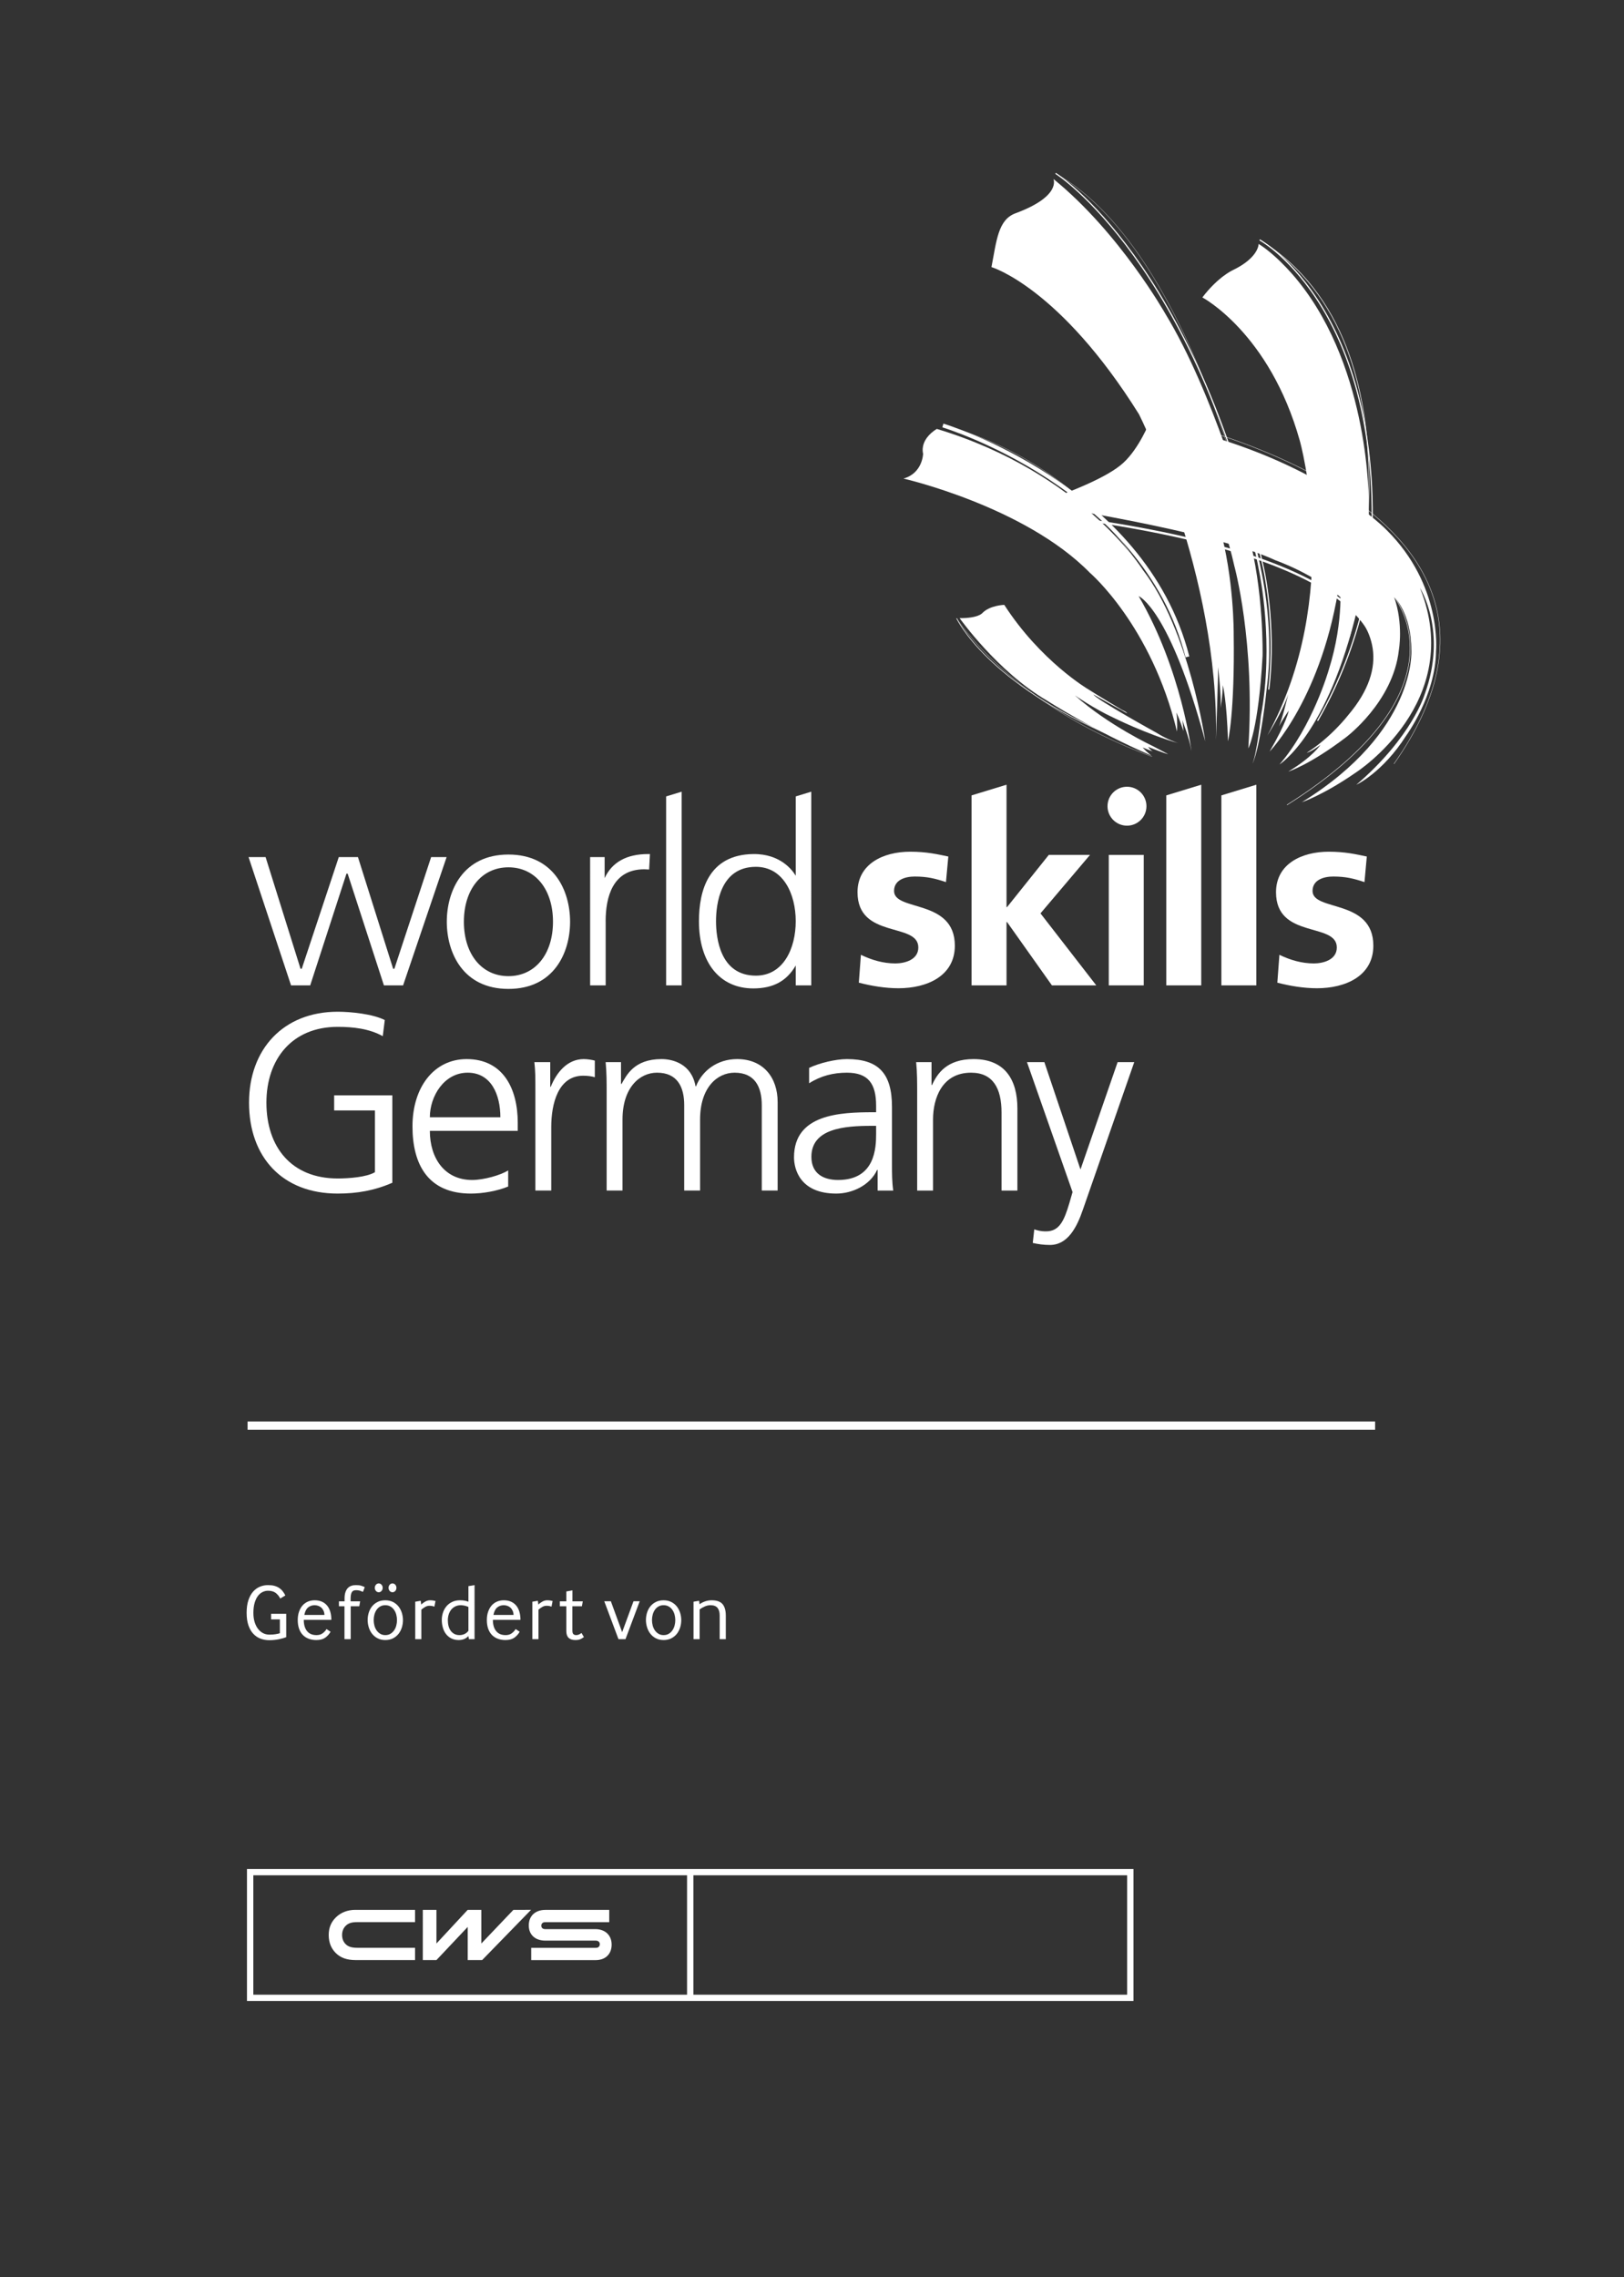 <?xml version="1.0" encoding="UTF-8" standalone="no"?>
<!-- Created with Inkscape (http://www.inkscape.org/) -->

<svg
   version="1.1"
   id="svg2"
   xml:space="preserve"
   width="559.227"
   height="784.147"
   viewBox="0 0 559.227 784.147"
   sodipodi:docname="Composite_hoch_WSGermany_cws_XL_white.eps"
   xmlns:inkscape="http://www.inkscape.org/namespaces/inkscape"
   xmlns:sodipodi="http://sodipodi.sourceforge.net/DTD/sodipodi-0.dtd"
   xmlns="http://www.w3.org/2000/svg"
   xmlns:svg="http://www.w3.org/2000/svg"><rect x="0" y="0" width="559.227" height="784.147" fill="#333333" stroke="none"/><defs
     id="defs6"><clipPath
       clipPathUnits="userSpaceOnUse"
       id="clipPath82"><path
         d="M 642.105,5435.64 V 2666.7 H 3720.75 v 2768.94 z"
         id="path80" /></clipPath><clipPath
       clipPathUnits="userSpaceOnUse"
       id="clipPath102"><path
         d="M 642.105,5435.64 V 2666.7 H 3720.75 v 2768.94 z"
         id="path100" /></clipPath><clipPath
       clipPathUnits="userSpaceOnUse"
       id="clipPath118"><path
         d="M 642.105,5435.64 V 2666.7 H 3720.75 v 2768.94 z"
         id="path116" /></clipPath><clipPath
       clipPathUnits="userSpaceOnUse"
       id="clipPath140"><path
         d="M 642.105,5435.64 V 2666.7 H 3720.75 v 2768.94 z"
         id="path138" /></clipPath></defs><sodipodi:namedview
     id="namedview4"
     pagecolor="#ffffff"
     bordercolor="#666666"
     borderopacity="1.0"
     inkscape:pageshadow="2"
     inkscape:pageopacity="0.0"
     inkscape:pagecheckerboard="0" /><g
     id="g8"
     inkscape:groupmode="layer"
     inkscape:label="ink_ext_XXXXXX"
     transform="matrix(1.333,0,0,-1.333,0,784.147)"><g
       id="g10"
       transform="scale(0.1)"><path
         d="m 739.391,1713.94 v -60.37 c -2.071,-0.84 -4.614,-1.7 -7.696,-2.58 -3.086,-0.9 -6.5,-1.76 -10.269,-2.59 -3.766,-0.84 -7.836,-1.46 -12.242,-1.94 -4.356,-0.49 -8.868,-0.71 -13.539,-0.71 -8.086,0 -15.645,1.34 -22.696,4 -7.039,2.63 -13.246,6.86 -18.574,12.54 -5.352,5.68 -9.555,12.99 -12.641,21.83 -3.078,8.92 -4.613,19.69 -4.613,32.29 0,12.83 1.535,23.82 4.613,32.86 3.086,9.04 7.184,16.44 12.325,22.19 5.152,5.71 11.011,9.91 17.66,12.61 6.636,2.69 13.511,3.99 20.648,3.99 6.16,0 11.574,-0.59 16.227,-1.81 4.652,-1.26 8.75,-3.06 12.324,-5.35 3.547,-2.33 6.637,-5.13 9.234,-8.43 2.582,-3.29 4.938,-6.97 6.981,-11.08 l -13.117,-8.04 c -3.172,6.19 -7.184,11.03 -12.047,14.71 -4.848,3.62 -11.403,5.46 -19.602,5.46 -4.808,0 -9.488,-1.11 -14.074,-3.34 -4.59,-2.19 -8.617,-5.61 -12.121,-10.27 -3.5,-4.63 -6.297,-10.61 -8.414,-17.84 -2.149,-7.25 -3.172,-15.89 -3.172,-25.89 0,-8.86 1.07,-16.84 3.269,-23.8 2.208,-7 5.165,-12.88 8.958,-17.67 3.73,-4.77 8.156,-8.39 13.109,-10.93 5.023,-2.45 10.297,-3.65 15.922,-3.65 6.16,0 11.5,0.37 16.027,1.14 4.527,0.75 8.215,1.58 11.09,2.51 v 35.78 h -22.59 v 14.38 h 39.02"
         style="fill:#ffffff;fill-opacity:1;fill-rule:nonzero;stroke:none"
         id="path12" /><path
         d="m 838.141,1711.07 c -0.129,4.16 -0.965,7.81 -2.453,10.95 -1.532,3.22 -3.434,5.85 -5.754,7.94 -2.332,2.09 -4.996,3.63 -8.039,4.65 -2.985,0.96 -5.985,1.53 -9.004,1.53 -6.567,0 -12.207,-1.92 -16.942,-5.8 -4.726,-3.82 -7.969,-10.26 -9.781,-19.27 z m -53.399,-12.76 c 0,-12.42 2.809,-22.14 8.438,-29.04 5.593,-6.93 13.754,-10.38 24.422,-10.38 6.16,0 11.386,1.46 15.613,4.54 4.242,3 7.668,6.68 10.273,11.09 l 10.469,-7 c -3.57,-6.19 -8.18,-11.29 -13.867,-15.33 -5.68,-4 -13.317,-6.06 -22.887,-6.06 -7.402,0 -14.031,1.16 -19.933,3.41 -5.887,2.26 -10.93,5.53 -15.102,9.85 -4.164,4.35 -7.398,9.68 -9.648,16.16 -2.227,6.45 -3.368,13.84 -3.368,22.36 0,7.79 1.039,14.84 3.184,21.06 2.109,6.24 5.047,11.59 8.812,16.06 3.766,4.39 8.375,7.82 13.778,10.22 5.379,2.43 11.398,3.61 17.965,3.61 7.257,0 13.578,-1.26 18.976,-3.7 5.41,-2.46 9.903,-5.96 13.473,-10.39 3.562,-4.45 6.234,-9.76 8,-15.98 1.769,-6.26 2.672,-13.09 2.672,-20.48 h -71.27"
         style="fill:#ffffff;fill-opacity:1;fill-rule:nonzero;stroke:none"
         id="path14" /><path
         d="m 889.902,1648.4 v 85.01 h -14.371 v 12.79 h 14.586 v 7.17 c 0,6.36 0.699,11.77 2.168,16.17 1.445,4.38 3.442,7.93 6.051,10.76 2.602,2.69 5.672,4.69 9.234,5.91 3.575,1.26 7.543,1.85 11.942,1.85 5.176,0 9.59,-0.45 13.222,-1.49 3.633,-1.1 6.821,-2.35 9.547,-3.86 l -4.691,-12.09 c -2.371,1.09 -4.922,2.04 -7.727,3.01 -2.812,0.83 -6.015,1.3 -9.55,1.3 -2.333,0 -4.395,-0.3 -6.161,-0.83 -1.777,-0.54 -3.297,-1.63 -4.539,-3.21 -1.215,-1.55 -2.16,-3.79 -2.851,-6.62 -0.696,-2.82 -1.035,-6.5 -1.035,-11.05 v -7.02 h 24.644 l -2.246,-12.79 h -22.176 v -85.01 h -16.047"
         style="fill:#ffffff;fill-opacity:1;fill-rule:nonzero;stroke:none"
         id="path16" /><path
         d="m 1013.82,1769.6 c -2.76,0 -5.1,1.13 -7.09,3.37 -1.99,2.25 -2.95,4.98 -2.95,8.09 0,3.16 0.96,5.87 2.95,8.04 1.99,2.21 4.33,3.3 7.09,3.3 2.87,0 5.32,-1.09 7.27,-3.3 2,-2.17 2.99,-4.88 2.99,-8.04 0,-3.11 -0.99,-5.84 -2.99,-8.09 -1.95,-2.24 -4.4,-3.37 -7.27,-3.37 z m -35.347,0 c -2.856,0 -5.285,1.13 -7.262,3.37 -2,2.25 -2.992,4.98 -2.992,8.09 0,3.16 0.992,5.87 2.992,8.04 1.977,2.21 4.406,3.3 7.262,3.3 2.761,0 5.125,-1.09 7.093,-3.3 2.008,-2.17 3,-4.88 3,-8.04 0,-3.11 -0.992,-5.84 -3,-8.09 -1.968,-2.24 -4.332,-3.37 -7.093,-3.37 z m 47.057,-72.02 c 0,4.81 -0.6,9.54 -1.85,14.14 -1.23,4.66 -3.1,8.79 -5.67,12.42 -2.53,3.63 -5.67,6.51 -9.44,8.69 -3.77,2.2 -8.18,3.31 -13.23,3.31 -5.09,0 -9.488,-1.11 -13.266,-3.31 -3.761,-2.18 -6.855,-5.06 -9.336,-8.69 -2.453,-3.63 -4.281,-7.73 -5.55,-12.29 -1.235,-4.61 -1.856,-9.22 -1.856,-14.05 0,-4.89 0.621,-9.66 1.856,-14.35 1.269,-4.61 3.125,-8.74 5.664,-12.36 2.527,-3.63 5.664,-6.53 9.457,-8.82 3.761,-2.24 8.113,-3.38 13.031,-3.38 5.05,0 9.46,1.14 13.23,3.38 3.77,2.29 6.91,5.19 9.44,8.82 2.57,3.62 4.44,7.75 5.67,12.36 1.25,4.69 1.85,9.4 1.85,14.13 z m 15.42,-0.06 c 0,-6.44 -0.97,-12.78 -2.88,-18.94 -1.93,-6.11 -4.77,-11.63 -8.54,-16.4 -3.78,-4.78 -8.53,-8.63 -14.26,-11.62 -5.77,-2.92 -12.39,-4.43 -19.93,-4.43 -7.512,0 -14.156,1.51 -19.817,4.43 -5.66,2.99 -10.449,6.87 -14.277,11.73 -3.84,4.86 -6.73,10.38 -8.625,16.64 -1.91,6.2 -2.879,12.58 -2.879,18.98 0,6.45 0.903,12.71 2.774,18.79 1.839,6.05 4.691,11.54 8.519,16.34 3.844,4.75 8.57,8.64 14.289,11.48 5.672,2.92 12.352,4.34 20.016,4.34 7.54,0 14.16,-1.48 19.93,-4.39 5.73,-2.94 10.48,-6.83 14.26,-11.64 3.77,-4.8 6.61,-10.31 8.54,-16.42 1.91,-6.18 2.88,-12.5 2.88,-18.89"
         style="fill:#ffffff;fill-opacity:1;fill-rule:nonzero;stroke:none"
         id="path18" /><path
         d="m 1072.67,1648.4 v 96.76 l 14.15,2.44 1.42,-9.84 c 2.62,2.78 5.98,5.25 10.09,7.6 4.09,2.37 8.29,3.5 12.52,3.5 3.01,0 5.79,-0.22 8.3,-0.6 2.53,-0.43 4.49,-0.82 5.88,-1.26 l -2.88,-14.58 c -3.71,1.47 -8,2.28 -12.95,2.28 -3.98,0 -7.75,-1.13 -11.38,-3.33 -3.65,-2.17 -6.76,-4.43 -9.36,-6.75 v -76.22 h -15.79"
         style="fill:#ffffff;fill-opacity:1;fill-rule:nonzero;stroke:none"
         id="path20" /><path
         d="m 1210.07,1731.37 c -0.81,0.57 -1.92,1.15 -3.37,1.67 -1.43,0.53 -3.06,1.07 -4.83,1.55 -1.78,0.45 -3.62,0.85 -5.55,1.08 -1.9,0.31 -3.76,0.47 -5.53,0.47 -5.77,0 -10.76,-1.11 -14.99,-3.31 -4.26,-2.18 -7.78,-5.06 -10.59,-8.69 -2.8,-3.66 -4.89,-7.83 -6.26,-12.44 -1.38,-4.69 -2.05,-9.4 -2.05,-14.18 0,-5.49 0.61,-10.61 1.84,-15.32 1.23,-4.69 3.12,-8.78 5.68,-12.21 2.49,-3.43 5.66,-6.11 9.42,-8.16 3.78,-1.94 8.26,-2.94 13.45,-2.94 4.11,0 8.16,0.91 12.14,2.55 3.93,1.72 7.51,4.56 10.64,8.55 z m 1.25,-82.97 -1.25,8.04 c -3.55,-3.71 -7.41,-6.35 -11.56,-7.91 -4.21,-1.59 -8.75,-2.4 -13.69,-2.4 -6.98,0 -13.18,1.38 -18.58,4.05 -5.4,2.66 -9.94,6.34 -13.66,10.94 -3.71,4.69 -6.51,10.17 -8.42,16.57 -1.91,6.34 -2.88,13.24 -2.88,20.62 0,6.32 0.99,12.52 2.99,18.59 2,6.07 4.95,11.49 8.85,16.24 3.88,4.71 8.78,8.54 14.66,11.38 5.9,2.92 12.71,4.34 20.54,4.34 4.92,0 9.19,-0.4 12.74,-1.12 3.52,-0.78 6.56,-1.62 9.01,-2.58 v 40.22 l 15.83,2.68 V 1648.4 h -14.58"
         style="fill:#ffffff;fill-opacity:1;fill-rule:nonzero;stroke:none"
         id="path22" /><path
         d="m 1326.65,1711.07 c -0.11,4.16 -0.98,7.81 -2.44,10.95 -1.53,3.22 -3.43,5.85 -5.75,7.94 -2.36,2.09 -5.01,3.63 -8.05,4.65 -3,0.96 -6,1.53 -9,1.53 -6.56,0 -12.21,-1.92 -16.94,-5.8 -4.73,-3.82 -7.98,-10.26 -9.77,-19.27 z m -53.4,-12.76 c 0,-12.42 2.82,-22.14 8.46,-29.04 5.59,-6.93 13.74,-10.38 24.42,-10.38 6.15,0 11.38,1.46 15.59,4.54 4.26,3 7.66,6.68 10.29,11.09 l 10.46,-7 c -3.55,-6.19 -8.17,-11.29 -13.86,-15.33 -5.67,-4 -13.32,-6.06 -22.91,-6.06 -7.38,0 -14.01,1.16 -19.89,3.41 -5.91,2.26 -10.94,5.53 -15.12,9.85 -4.16,4.35 -7.4,9.68 -9.65,16.16 -2.22,6.45 -3.38,13.84 -3.38,22.36 0,7.79 1.05,14.84 3.2,21.06 2.11,6.24 5.06,11.59 8.81,16.06 3.75,4.39 8.38,7.82 13.78,10.22 5.38,2.43 11.4,3.61 17.96,3.61 7.27,0 13.59,-1.26 18.98,-3.7 5.42,-2.46 9.88,-5.96 13.46,-10.39 3.57,-4.45 6.25,-9.76 8.02,-15.98 1.78,-6.26 2.65,-13.09 2.65,-20.48 h -71.27"
         style="fill:#ffffff;fill-opacity:1;fill-rule:nonzero;stroke:none"
         id="path24" /><path
         d="m 1375.2,1648.4 v 96.76 l 14.16,2.44 1.44,-9.84 c 2.6,2.78 5.97,5.25 10.06,7.6 4.11,2.37 8.28,3.5 12.55,3.5 2.99,0 5.77,-0.22 8.31,-0.6 2.54,-0.43 4.46,-0.82 5.82,-1.26 l -2.87,-14.58 c -3.69,1.47 -7.96,2.28 -12.91,2.28 -3.99,0 -7.78,-1.13 -11.4,-3.33 -3.64,-2.17 -6.76,-4.43 -9.35,-6.75 v -76.22 h -15.81"
         style="fill:#ffffff;fill-opacity:1;fill-rule:nonzero;stroke:none"
         id="path26" /><path
         d="m 1478.62,1733.41 v -62.56 c 0,-4.85 0.95,-8 2.76,-9.58 1.84,-1.62 4.2,-2.38 7.06,-2.38 2.61,0 5.11,0.54 7.41,1.62 2.34,1.17 4.43,2.42 6.36,3.92 l 6.16,-10.66 c -3.15,-2.34 -6.24,-4.18 -9.36,-5.57 -3.07,-1.4 -7.43,-2.07 -12.98,-2.07 -7.41,0 -13.1,1.9 -17.06,5.67 -3.99,3.78 -5.99,9.53 -5.99,17.4 v 64.21 h -16.83 v 12.79 h 16.83 v 25.45 l 15.81,2.88 v -28.33 h 26.7 l -2.25,-12.79 h -24.62"
         style="fill:#ffffff;fill-opacity:1;fill-rule:nonzero;stroke:none"
         id="path28" /><path
         d="m 1597.71,1648.4 -36.73,97.97 h 17.03 l 29.18,-79.88 29.36,79.88 h 16 l -36.73,-97.97 h -18.11"
         style="fill:#ffffff;fill-opacity:1;fill-rule:nonzero;stroke:none"
         id="path30" /><path
         d="m 1744.47,1697.58 c 0,4.81 -0.63,9.54 -1.84,14.14 -1.26,4.66 -3.16,8.79 -5.7,12.42 -2.5,3.63 -5.66,6.51 -9.42,8.69 -3.78,2.2 -8.18,3.31 -13.26,3.31 -5.06,0 -9.48,-1.11 -13.22,-3.31 -3.81,-2.18 -6.85,-5.06 -9.34,-8.69 -2.48,-3.63 -4.32,-7.73 -5.58,-12.29 -1.22,-4.61 -1.84,-9.22 -1.84,-14.05 0,-4.89 0.62,-9.66 1.84,-14.35 1.26,-4.61 3.14,-8.74 5.66,-12.36 2.55,-3.63 5.69,-6.53 9.45,-8.82 3.77,-2.24 8.11,-3.38 13.03,-3.38 5.08,0 9.48,1.14 13.26,3.38 3.76,2.29 6.92,5.19 9.42,8.82 2.54,3.62 4.44,7.75 5.7,12.36 1.21,4.69 1.84,9.4 1.84,14.13 z m 15.41,-0.06 c 0,-6.44 -0.98,-12.78 -2.87,-18.94 -1.96,-6.11 -4.8,-11.63 -8.53,-16.4 -3.8,-4.78 -8.56,-8.63 -14.31,-11.62 -5.76,-2.92 -12.35,-4.43 -19.92,-4.43 -7.53,0 -14.13,1.51 -19.8,4.43 -5.66,2.99 -10.47,6.87 -14.26,11.73 -3.85,4.86 -6.72,10.38 -8.63,16.64 -1.93,6.2 -2.92,12.58 -2.92,18.98 0,6.45 0.93,12.71 2.79,18.79 1.84,6.05 4.71,11.54 8.52,16.34 3.86,4.75 8.61,8.64 14.28,11.48 5.7,2.92 12.37,4.34 20.02,4.34 7.57,0 14.16,-1.48 19.92,-4.39 5.75,-2.94 10.51,-6.83 14.31,-11.64 3.73,-4.8 6.57,-10.31 8.53,-16.42 1.89,-6.18 2.87,-12.5 2.87,-18.89"
         style="fill:#ffffff;fill-opacity:1;fill-rule:nonzero;stroke:none"
         id="path32" /><path
         d="m 1805.94,1747.6 1.23,-8.99 c 3.98,3 8.67,5.44 14.09,7.35 5.39,1.92 11.07,2.9 16.98,2.9 13.33,0 22.83,-3.33 28.41,-9.98 5.5,-6.63 8.32,-16.45 8.32,-29.49 v -60.99 h -15.84 v 61.42 c 0,8.23 -1.82,14.67 -5.5,19.33 -3.73,4.64 -9.76,6.99 -18.13,6.99 -5.16,0 -10.28,-1.11 -15.28,-3.44 -5.02,-2.23 -9.25,-4.75 -12.85,-7.46 v -76.84 h -15.79 v 96.76 l 14.36,2.44"
         style="fill:#ffffff;fill-opacity:1;fill-rule:nonzero;stroke:none"
         id="path34" /><path
         d="M 3552.29,2189.42 H 639.602 v 21.26 H 3552.29 v -21.26"
         style="fill:#ffffff;fill-opacity:1;fill-rule:nonzero;stroke:none"
         id="path36" /><path
         d="m 1538.56,869.711 c 3.2,0 5.94,-0.602 7.89,-2.293 1.95,-1.688 3.07,-4.066 3.07,-6.93 0,-2.847 -1.16,-5.359 -3.03,-7.047 -1.89,-1.691 -4.13,-2.363 -7.93,-2.363 v 0 0 H 1372.23 V 819.32 h 166.39 c 24.86,0 41.43,15.192 41.43,40.039 0,24.86 -17.27,40.051 -42.12,40.051 h -129.11 v 0 c -3.08,0 -5.74,0.61 -7.62,2.231 -1.86,1.621 -2.85,4 -2.85,6.738 0,2.75 1.02,5.062 2.82,6.68 1.81,1.632 3.99,2.3 7.65,2.3 v 0 h 165.01 v 31.77 h -165.01 c -25.55,0 -42.81,-15.199 -42.81,-40.051 0,-24.859 17.26,-39.359 42.81,-39.359 z m -212.28,79.527 -82.86,-86.988 v 86.988 h -35.21 l -80.78,-86.988 v 86.988 h -35.21 V 819.441 h 35.21 l 80.78,85.61 v -85.61 h 37.28 l 126.36,129.797 z M 918.094,819.441 c -22.258,0 -38.465,6.25 -50.434,17.989 -11.965,11.742 -18.48,27.121 -18.48,46.91 0,18.879 6.328,33.719 18.992,45.918 12.652,12.203 29.875,18.98 49.672,18.98 h 154.346 v -31.75 H 922.367 c -13.5,0 -21.554,-2.488 -28.23,-8.48 -6.676,-5.988 -10.434,-14.539 -10.434,-24.668 0,-10.129 3.641,-18.93 10.547,-24.922 6.902,-5.988 15.242,-8.219 30.188,-8.219 H 1072.19 V 819.441 H 918.094"
         style="fill:#ffffff;fill-opacity:1;fill-rule:nonzero;stroke:none"
         id="path38" /><path
         d="M 2911.7,730.059 H 1791.24 V 1038.5 H 2911.7 Z M 654.395,1038.5 H 1774.85 V 730.059 H 654.395 Z m -16.375,16.38 V 713.691 H 2928.08 V 1054.88 H 638.02"
         style="fill:#ffffff;fill-opacity:1;fill-rule:nonzero;stroke:none"
         id="path40" /><path
         d="m 968.617,3014.11 h -105.39 v 39.04 H 1013.51 V 2827.4 c -46.19,-20.17 -91.076,-27.98 -141.17,-27.98 -143.125,0 -229.004,94.34 -229.004,234.86 0,137.91 88.477,234.86 229.004,234.86 34.476,0 91.078,-5.86 121.656,-21.48 l -5.207,-41.63 c -35.133,19.51 -76.766,24.07 -116.449,24.07 -117.754,0 -184.113,-83.28 -184.113,-195.82 0,-114.51 64.406,-195.83 184.113,-195.83 27.973,0 74.812,3.26 96.277,16.26 v 159.4 0"
         style="fill:#ffffff;fill-opacity:1;fill-rule:nonzero;stroke:none"
         id="path42" /><path
         d="m 1312.76,2817.64 c -28.62,-11.71 -65.7,-18.22 -96.27,-18.22 -109.95,0 -150.94,74.16 -150.94,173.7 0,101.5 55.95,173.7 139.87,173.7 93.68,0 132.07,-75.46 132.07,-164.59 v -20.81 h -227.05 c 0,-70.27 37.73,-126.86 109.3,-126.86 29.93,0 73.51,12.35 93.02,24.71 v -41.63 z m -20.16,178.9 c 0,57.91 -23.42,115.16 -84.57,115.16 -60.5,0 -97.59,-60.51 -97.59,-115.16 h 182.16 v 0"
         style="fill:#ffffff;fill-opacity:1;fill-rule:nonzero;stroke:none"
         id="path44" /><path
         d="m 1383.04,3064.85 c 0,36.43 0,50.1 -2.61,74.17 h 40.99 v -63.76 h 1.31 c 14.96,37.09 42.93,71.56 85.21,71.56 9.76,0 21.47,-1.94 28.62,-3.89 v -42.94 c -8.45,2.59 -19.51,3.9 -29.92,3.9 -65.05,0 -82.62,-72.87 -82.62,-132.71 v -163.95 h -40.98 v 257.62 0"
         style="fill:#ffffff;fill-opacity:1;fill-rule:nonzero;stroke:none"
         id="path46" /><path
         d="m 1967.89,2807.23 v 220.54 c 0,46.85 -17.56,83.93 -70.25,83.93 -44.9,0 -89.13,-38.38 -89.13,-121.01 v -183.46 h -40.99 v 220.54 c 0,46.85 -17.57,83.93 -70.26,83.93 -44.89,0 -89.13,-38.38 -89.13,-121.01 v -183.46 h -40.99 v 253.72 c 0,25.37 0,51.4 -2.6,78.07 h 39.68 v -55.95 l 1.31,-0.65 c 13.01,22.77 32.52,64.4 103.44,64.4 29.27,0 77.42,-12.35 87.83,-70.25 h 1.3 c 14.96,39.03 53.99,70.25 106.04,70.25 67,0 104.74,-46.83 104.74,-111.24 v -228.35 h -40.99 v 0"
         style="fill:#ffffff;fill-opacity:1;fill-rule:nonzero;stroke:none"
         id="path48" /><path
         d="m 2267.16,2860.58 h -1.31 c -18.21,-39.7 -64.4,-61.16 -105.39,-61.16 -94.33,0 -109.29,63.76 -109.29,93.68 0,111.25 118.4,116.46 204.28,116.46 h 7.8 v 16.91 c 0,56.6 -20.16,85.23 -75.47,85.23 -34.47,0 -67,-7.81 -97.57,-27.33 v 39.69 c 25.37,12.36 68.31,22.76 97.57,22.76 81.98,0 116.46,-37.08 116.46,-123.6 v -146.38 c 0,-26.67 0,-46.84 3.26,-69.61 h -40.34 v 53.35 z m -3.91,113.84 h -11.71 c -70.9,0 -155.48,-7.15 -155.48,-80.02 0,-43.58 31.23,-59.84 68.95,-59.84 96.3,0 98.24,83.91 98.24,119.69 v 20.17 0"
         style="fill:#ffffff;fill-opacity:1;fill-rule:nonzero;stroke:none"
         id="path50" /><path
         d="m 2369.3,3060.95 c 0,25.37 0,51.4 -2.61,78.07 h 39.7 v -59.2 h 1.29 c 13.66,29.92 38.39,67 107.35,67 81.97,0 113.19,-54.65 113.19,-127.51 v -212.08 h -40.98 v 201.67 c 0,62.46 -22.12,102.8 -78.72,102.8 -74.81,0 -98.24,-65.72 -98.24,-121.01 v -183.46 h -40.98 v 253.72 0"
         style="fill:#ffffff;fill-opacity:1;fill-rule:nonzero;stroke:none"
         id="path52" /><path
         d="m 2790.88,2862.53 h 0.64 l 95.64,276.49 h 42.94 l -132.73,-381.23 c -15.6,-45.55 -39.02,-91.09 -85.21,-91.09 -14.97,0 -30.58,1.96 -44.24,5.21 l 3.9,35.13 c 7.81,-2.6 15.61,-5.2 30.57,-5.2 35.14,0 46.85,29.27 59.86,72.21 l 8.45,29.28 -117.75,335.69 h 44.89 l 93.04,-276.49 v 0"
         style="fill:#ffffff;fill-opacity:1;fill-rule:nonzero;stroke:none"
         id="path54" /><path
         d="m 1313.44,3675.18 c -117.53,0 -159.23,-93.48 -159.23,-173.53 0,-80.05 41.7,-173.54 159.23,-173.54 117.53,0 159.24,93.49 159.24,173.54 0,80.05 -41.71,173.53 -159.24,173.53 z m 0,-314.08 c -68.82,0 -115.07,56.48 -115.07,140.55 0,84.07 46.25,140.55 115.07,140.55 68.84,0 115.08,-56.48 115.08,-140.55 0,-84.07 -46.24,-140.55 -115.08,-140.55 v 0"
         style="fill:#ffffff;fill-opacity:1;fill-rule:nonzero;stroke:none"
         id="path56" /><path
         d="m 1561.92,3614.22 c 0,9.06 0,54.4 0,54.4 h -37.45 l 0.03,-331.38 h 40.12 v 163.71 c 0,0.05 -0.07,2.11 -0.07,2.11 0.07,61.06 17.36,134.02 99.71,134.02 l 12.57,-0.55 0.12,1.25 2.03,38.64 -4.69,0.03 c -55.64,0 -93.33,-21.02 -112.37,-62.23 v 0"
         style="fill:#ffffff;fill-opacity:1;fill-rule:nonzero;stroke:none"
         id="path58" /><path
         d="m 2443.71,3604 c -27.64,9.13 -47.84,14.38 -80.87,14.38 -24.26,0 -53.24,-8.49 -53.24,-37.29 0,-53.66 157.03,-19.64 157.03,-141.33 0,-78.52 -72.11,-109.94 -145.57,-109.94 -34.38,0 -69.42,5.89 -102.44,14.39 l 5.37,71.99 c 28.33,-13.74 57.97,-22.26 88.98,-22.26 22.92,0 59.32,8.52 59.32,41.22 0,66.11 -157.05,20.95 -157.05,142.66 0,72.63 65.38,104.7 136.14,104.7 42.46,0 70.1,-6.57 98.4,-12.44 l -6.07,-66.08 v 0"
         style="fill:#ffffff;fill-opacity:1;fill-rule:nonzero;stroke:none"
         id="path60" /><path
         d="m 2864.27,3674.25 h 90.32 v -337.01 h -90.32 v 337.01 0"
         style="fill:#ffffff;fill-opacity:1;fill-rule:nonzero;stroke:none"
         id="path62" /><path
         d="m 3524.82,3604 c -27.65,9.13 -47.87,14.38 -80.88,14.38 -24.27,0 -53.26,-8.49 -53.26,-37.29 0,-53.66 157.04,-19.64 157.04,-141.33 0,-78.52 -72.11,-109.94 -145.56,-109.94 -34.4,0 -69.42,5.89 -102.45,14.39 l 5.38,71.99 c 28.31,-13.74 57.98,-22.26 88.97,-22.26 22.91,0 59.3,8.52 59.3,41.22 0,66.11 -157.03,20.95 -157.03,142.66 0,72.63 65.38,104.7 136.15,104.7 42.45,0 70.08,-6.57 98.39,-12.44 l -6.05,-66.08 v 0"
         style="fill:#ffffff;fill-opacity:1;fill-rule:nonzero;stroke:none"
         id="path64" /><path
         d="m 2687.85,3523.21 127.94,151.04 h -106.47 l -107.84,-134.82 h -1.35 v 316.16 l -90.31,-27.6 v -490.75 h 90.31 v 163.6 h 1.35 l 115.92,-163.6 h 114.57 l -144.12,185.97 v 0"
         style="fill:#ffffff;fill-opacity:1;fill-rule:nonzero;stroke:none"
         id="path66" /><path
         d="m 2094.07,3837.09 -38.47,-11.78 c 0,0 0,-197.51 0,-204.86 -8.34,14 -39.6,56.87 -109.7,56 -115.99,-1.44 -140.33,-95.16 -140.33,-173.53 0,-107.05 53.78,-173.54 140.34,-173.54 51.55,0 86.45,18.99 109.69,59.25 0,-3.46 0,-51.39 0,-51.39 h 40.09 l 0.01,500.34 -1.63,-0.49 z m -141.4,-474.72 c -92.93,0 -102.96,98.28 -102.96,140.55 0,42.25 10.03,140.55 102.96,140.55 71.1,0 102.93,-70.59 102.93,-140.55 0,-69.97 -31.83,-140.55 -102.93,-140.55 v 0"
         style="fill:#ffffff;fill-opacity:1;fill-rule:nonzero;stroke:none"
         id="path68" /><path
         d="m 1759.27,3837.07 -38.47,-11.76 v -488.07 h 40.11 v 500.32 l -1.64,-0.49 v 0"
         style="fill:#ffffff;fill-opacity:1;fill-rule:nonzero;stroke:none"
         id="path70" /><path
         d="m 3012.85,3827.99 v -490.75 h 90.31 v 518.35 l -90.31,-27.6 v 0"
         style="fill:#ffffff;fill-opacity:1;fill-rule:nonzero;stroke:none"
         id="path72" /><path
         d="m 3155.18,3827.99 h -0.01 v -490.75 h 90.33 v 518.35 l -90.32,-27.6 v 0"
         style="fill:#ffffff;fill-opacity:1;fill-rule:nonzero;stroke:none"
         id="path74" /><g
         id="g76"><g
           id="g78"
           clip-path="url(#clipPath82)"><path
             d="m 2961.62,3800.05 c 0,27.78 -22.52,50.29 -50.29,50.29 -27.77,0 -50.29,-22.51 -50.29,-50.29 0,-27.78 22.52,-50.29 50.29,-50.29 27.77,0 50.29,22.51 50.29,50.29 v 0"
             style="fill:#ffffff;fill-opacity:1;fill-rule:nonzero;stroke:none"
             id="path84" /><path
             d="m 685.172,3668.62 h -43.067 l 0.547,-1.67 c 2.051,-6.26 107.918,-325.89 108.922,-328.84 l 0.285,-0.87 h 49.504 c 0,0 93.114,286.84 93.676,288.58 0.934,0 2.125,0 3.063,0 0.562,-1.74 93.679,-288.57 93.679,-288.57 l 49.529,-0.01 112.44,331.38 h -39.99 c 0,0 -94.45,-286.85 -95.02,-288.59 -0.94,0 -2.13,0 -3.08,0 -0.55,1.77 -90.961,288.59 -90.961,288.59 h -49.523 c 0,0 -95.129,-286.86 -95.703,-288.59 -0.93,0 -2.125,0 -3.063,0 -0.551,1.77 -90.305,288.59 -90.305,288.59 h -0.933 v 0"
             style="fill:#ffffff;fill-opacity:1;fill-rule:nonzero;stroke:none"
             id="path86" /></g></g><path
         d="m 2333.98,4646.36 c 0,0 313.16,-71.55 481.35,-243.22 0,0 159.29,-136.02 225.11,-410.15 0,0 1.95,22.77 -1.27,49.05 0,0 10.51,-23.44 17.79,-48.11 0,0 -0.42,17.38 -3.24,29.1 0,0 18.2,-44.05 24.25,-80.84 0,0 -25.44,210.08 -136.49,400.55 0,0 79.93,-32.13 172.06,-375.08 0,0 -40.93,286.65 -160.96,442.38 0,0 -156.77,251.45 -532.44,364.59 0,0 -44.17,-24.11 -35.51,-64.33 0,0 -1.16,-50.02 -50.65,-63.94 v 0"
         style="fill:#ffffff;fill-opacity:1;fill-rule:nonzero;stroke:none"
         id="path88" /><path
         d="m 3088.64,4062.41 c -126.58,618.32 -652.88,721.08 -652.88,721.08"
         style="fill:none;stroke:#ffffff;stroke-width:0.592;stroke-linecap:round;stroke-linejoin:miter;stroke-miterlimit:4;stroke-dasharray:none;stroke-opacity:1"
         id="path90" /><path
         d="m 2435.76,4783.49 c 0,0 519.29,-155.8 631.71,-597.7"
         style="fill:none;stroke:#ffffff;stroke-width:10;stroke-linecap:butt;stroke-linejoin:miter;stroke-miterlimit:4;stroke-dasharray:none;stroke-opacity:1"
         id="path92" /><path
         d="m 2623.32,5331.64 c -45.32,-16.74 -48.83,-70.78 -62.11,-139.02 0,0 175.75,-51.43 381.19,-380.24 0,0 207.65,-411.16 198.77,-841.57 0,0 5.75,159.71 5.61,188.63 0,0 9.1,-81.49 6.12,-106.61 0,0 5.38,30.5 6.03,59.97 0,0 10.35,-41.42 13.3,-144.95 0,0 17.75,72.48 14.74,276.63 0,0 1.44,142.92 -37.13,279.32 0,0 -53.16,180.15 -63.23,208.65 0,0 74.2,-185.93 101.95,-311.56 0,0 54.37,-196.25 36.19,-471.48 0,0 26.31,48.12 36.85,239.35 0,0 3.82,168.1 -37.59,316.74 l -37.62,132.43 c 0,0 44.91,-110.74 67.13,-235.18 0,0 38.47,-184.13 3.7,-369.77 0,0 -9.22,-89.78 -21.4,-122.83 0,0 20.19,38.38 37.24,201.33 0,0 18.4,116.65 -10.44,274.17 0,0 -18.69,101.4 -39.41,163.51 0,0 -88.14,318.07 -212.39,522.17 0,0 -118.3,210.03 -289.58,348.97 0,0 21.51,-44.52 -97.92,-88.66 v 0"
         style="fill:#ffffff;fill-opacity:1;fill-rule:nonzero;stroke:none"
         id="path94" /><g
         id="g96"><g
           id="g98"
           clip-path="url(#clipPath102)"><path
             d="m 3252.53,4424.49 c 0,0 -151.48,796.19 -524.68,1009.67"
             style="fill:none;stroke:#ffffff;stroke-width:0.592;stroke-linecap:round;stroke-linejoin:miter;stroke-miterlimit:4;stroke-dasharray:none;stroke-opacity:1"
             id="path104" /><path
             d="m 2727.85,5434.16 c 0,0 358.65,-226.76 534.68,-1012.18 0,0 35.35,-147.1 15.11,-319.43"
             style="fill:none;stroke:#ffffff;stroke-width:2.958;stroke-linecap:round;stroke-linejoin:miter;stroke-miterlimit:4;stroke-dasharray:none;stroke-opacity:1"
             id="path106" /></g></g><path
         d="m 3106.04,5114.29 c 0,0 173.61,-91.7 251.65,-369.89 0,0 113.97,-399.02 -83.79,-761.73 0,0 39.92,62.13 53.9,106.53 0,0 -17.42,-74.15 -25.82,-85.83 0,0 15.51,27.56 27.23,43.47 0,0 -4.88,-29.12 -49.5,-105.6 0,0 138.12,140.95 181.19,441.76 0,0 13.25,-99.06 -28.46,-231.08 0,0 -41.53,-145.38 -127.2,-244.05 0,0 124.67,77.19 201.7,404.75 0,0 33.13,139.77 28.88,270.74 0,0 4.49,341.26 -182.26,573.01 0,0 -48.77,62.34 -102.19,96.2 0,0 1.11,-35.53 -67.79,-68.36 0,0 -37.72,-17.46 -77.54,-69.92 v 0"
         style="fill:#ffffff;fill-opacity:1;fill-rule:nonzero;stroke:none"
         id="path108" /><path
         d="m 3486.4,4238.72 c 0,0 210.38,749.97 -231.45,1023.74"
         style="fill:none;stroke:#ffffff;stroke-width:1.479;stroke-linecap:round;stroke-linejoin:miter;stroke-miterlimit:4;stroke-dasharray:none;stroke-opacity:1"
         id="path110" /><g
         id="g112"><g
           id="g114"
           clip-path="url(#clipPath118)"><path
             d="m 3254.95,5262.46 c 0,0 332.7,-184.62 285.38,-835.39 0,0 -14.8,-195.25 -136.05,-405.26"
             style="fill:none;stroke:#ffffff;stroke-width:2.958;stroke-linecap:round;stroke-linejoin:miter;stroke-miterlimit:4;stroke-dasharray:none;stroke-opacity:1"
             id="path120" /><path
             d="m 3595.35,4348.92 c 0,0 214.86,-239.36 -270.46,-545.4"
             style="fill:none;stroke:#ffffff;stroke-width:1.183;stroke-linecap:round;stroke-linejoin:miter;stroke-miterlimit:4;stroke-dasharray:none;stroke-opacity:1"
             id="path122" /><path
             d="m 2977.99,4806.99 c 0,0 1098.14,-219.95 623.13,-897.38"
             style="fill:none;stroke:#ffffff;stroke-width:0.887;stroke-linecap:round;stroke-linejoin:miter;stroke-miterlimit:4;stroke-dasharray:none;stroke-opacity:1"
             id="path124" /></g></g><path
         d="m 3553,4184.61 c 0,0 62.26,269.72 -904.32,374.92"
         style="fill:none;stroke:#ffffff;stroke-width:5.916;stroke-linecap:round;stroke-linejoin:miter;stroke-miterlimit:4;stroke-dasharray:none;stroke-opacity:1"
         id="path126" /><path
         d="m 2478.97,4285.86 c 0,0 97.25,-137.78 224.79,-212.43 0,0 121.74,-78.71 271.68,-143.1 0,0 -9.36,5.22 -23.65,21.54 0,0 16.67,-7.14 26.52,-10.54 0,0 -5.43,2.04 -12.23,11.9 0,0 42.81,-17.33 51.65,-18.68 0,0 -21.05,10.87 -39.42,20.73 0,0 -114.73,53.46 -201.66,131.12 0,0 49.27,-34.32 98.95,-57.31 0,0 84.65,-42.32 168.4,-66.24 0,0 -28.52,9.19 -56.13,26.68 0,0 -156.43,86.44 -163.21,99.02 0,0 60.84,-34.34 67.66,-37.72 0,0 15.28,-8.86 19.36,-10.89 0,0 -0.32,3.39 -12.58,8.49 0,0 -70.26,42.06 -88.05,53.73 0,0 -122.82,72.3 -216.72,217.97 0,0 -37.18,-0.85 -56.96,-21.44 0,0 -10.29,-13.24 -58.4,-12.83 v 0"
         style="fill:#ffffff;fill-opacity:1;fill-rule:nonzero;stroke:none"
         id="path128" /><path
         d="m 2471.51,4284.85 c 0,0 77.83,-168.47 409.85,-307.14"
         style="fill:none;stroke:#ffffff;stroke-width:1.479;stroke-linecap:round;stroke-linejoin:miter;stroke-miterlimit:4;stroke-dasharray:none;stroke-opacity:1"
         id="path130" /><path
         d="m 2471.51,4284.85 c 0,0 137.74,-221.38 504.36,-356.78"
         style="fill:none;stroke:#ffffff;stroke-width:0.592;stroke-linecap:round;stroke-linejoin:miter;stroke-miterlimit:4;stroke-dasharray:none;stroke-opacity:1"
         id="path132" /><g
         id="g134"><g
           id="g136"
           clip-path="url(#clipPath140)"><path
             d="m 2675.58,4580.38 c 0,0 454.86,-68.04 619.23,-145.1 0,0 408.04,-140.61 187.65,-400.31 0,0 -43.7,-56.85 -107.01,-96.98 0,0 11.6,2.12 35.68,20.55 0,0 -19.85,-31.1 -83.16,-69.08 0,0 54.86,16.9 149.05,88.58 0,0 121.7,90.87 136.61,225.07 0,0 12.21,67.7 -12.19,137.23 0,0 44.17,-40.37 44.53,-137.23 0,0 14.4,-209.18 -283.01,-392.79 0,0 56.06,18.67 140.15,77.14 0,0 283.49,181.55 165.16,476.36 0,0 71.48,-111.81 12.25,-274.24 0,0 -31.95,-110.03 -176.78,-234.18 0,0 67.71,31.05 128.83,126.99 0,0 76.17,103.43 77.13,219.08 0,0 16.22,169.27 -127.87,312.2 0,0 -146.4,152.12 -458.77,243.23 0,0 -82.92,26.03 -153.44,35.44 0,0 -26.69,-67.59 -67.72,-105.31 -39.44,-36.29 -130.79,-73.47 -226.32,-106.65 v 0"
             style="fill:#ffffff;fill-opacity:1;fill-rule:nonzero;stroke:none"
             id="path142" /></g></g></g></g></svg>
